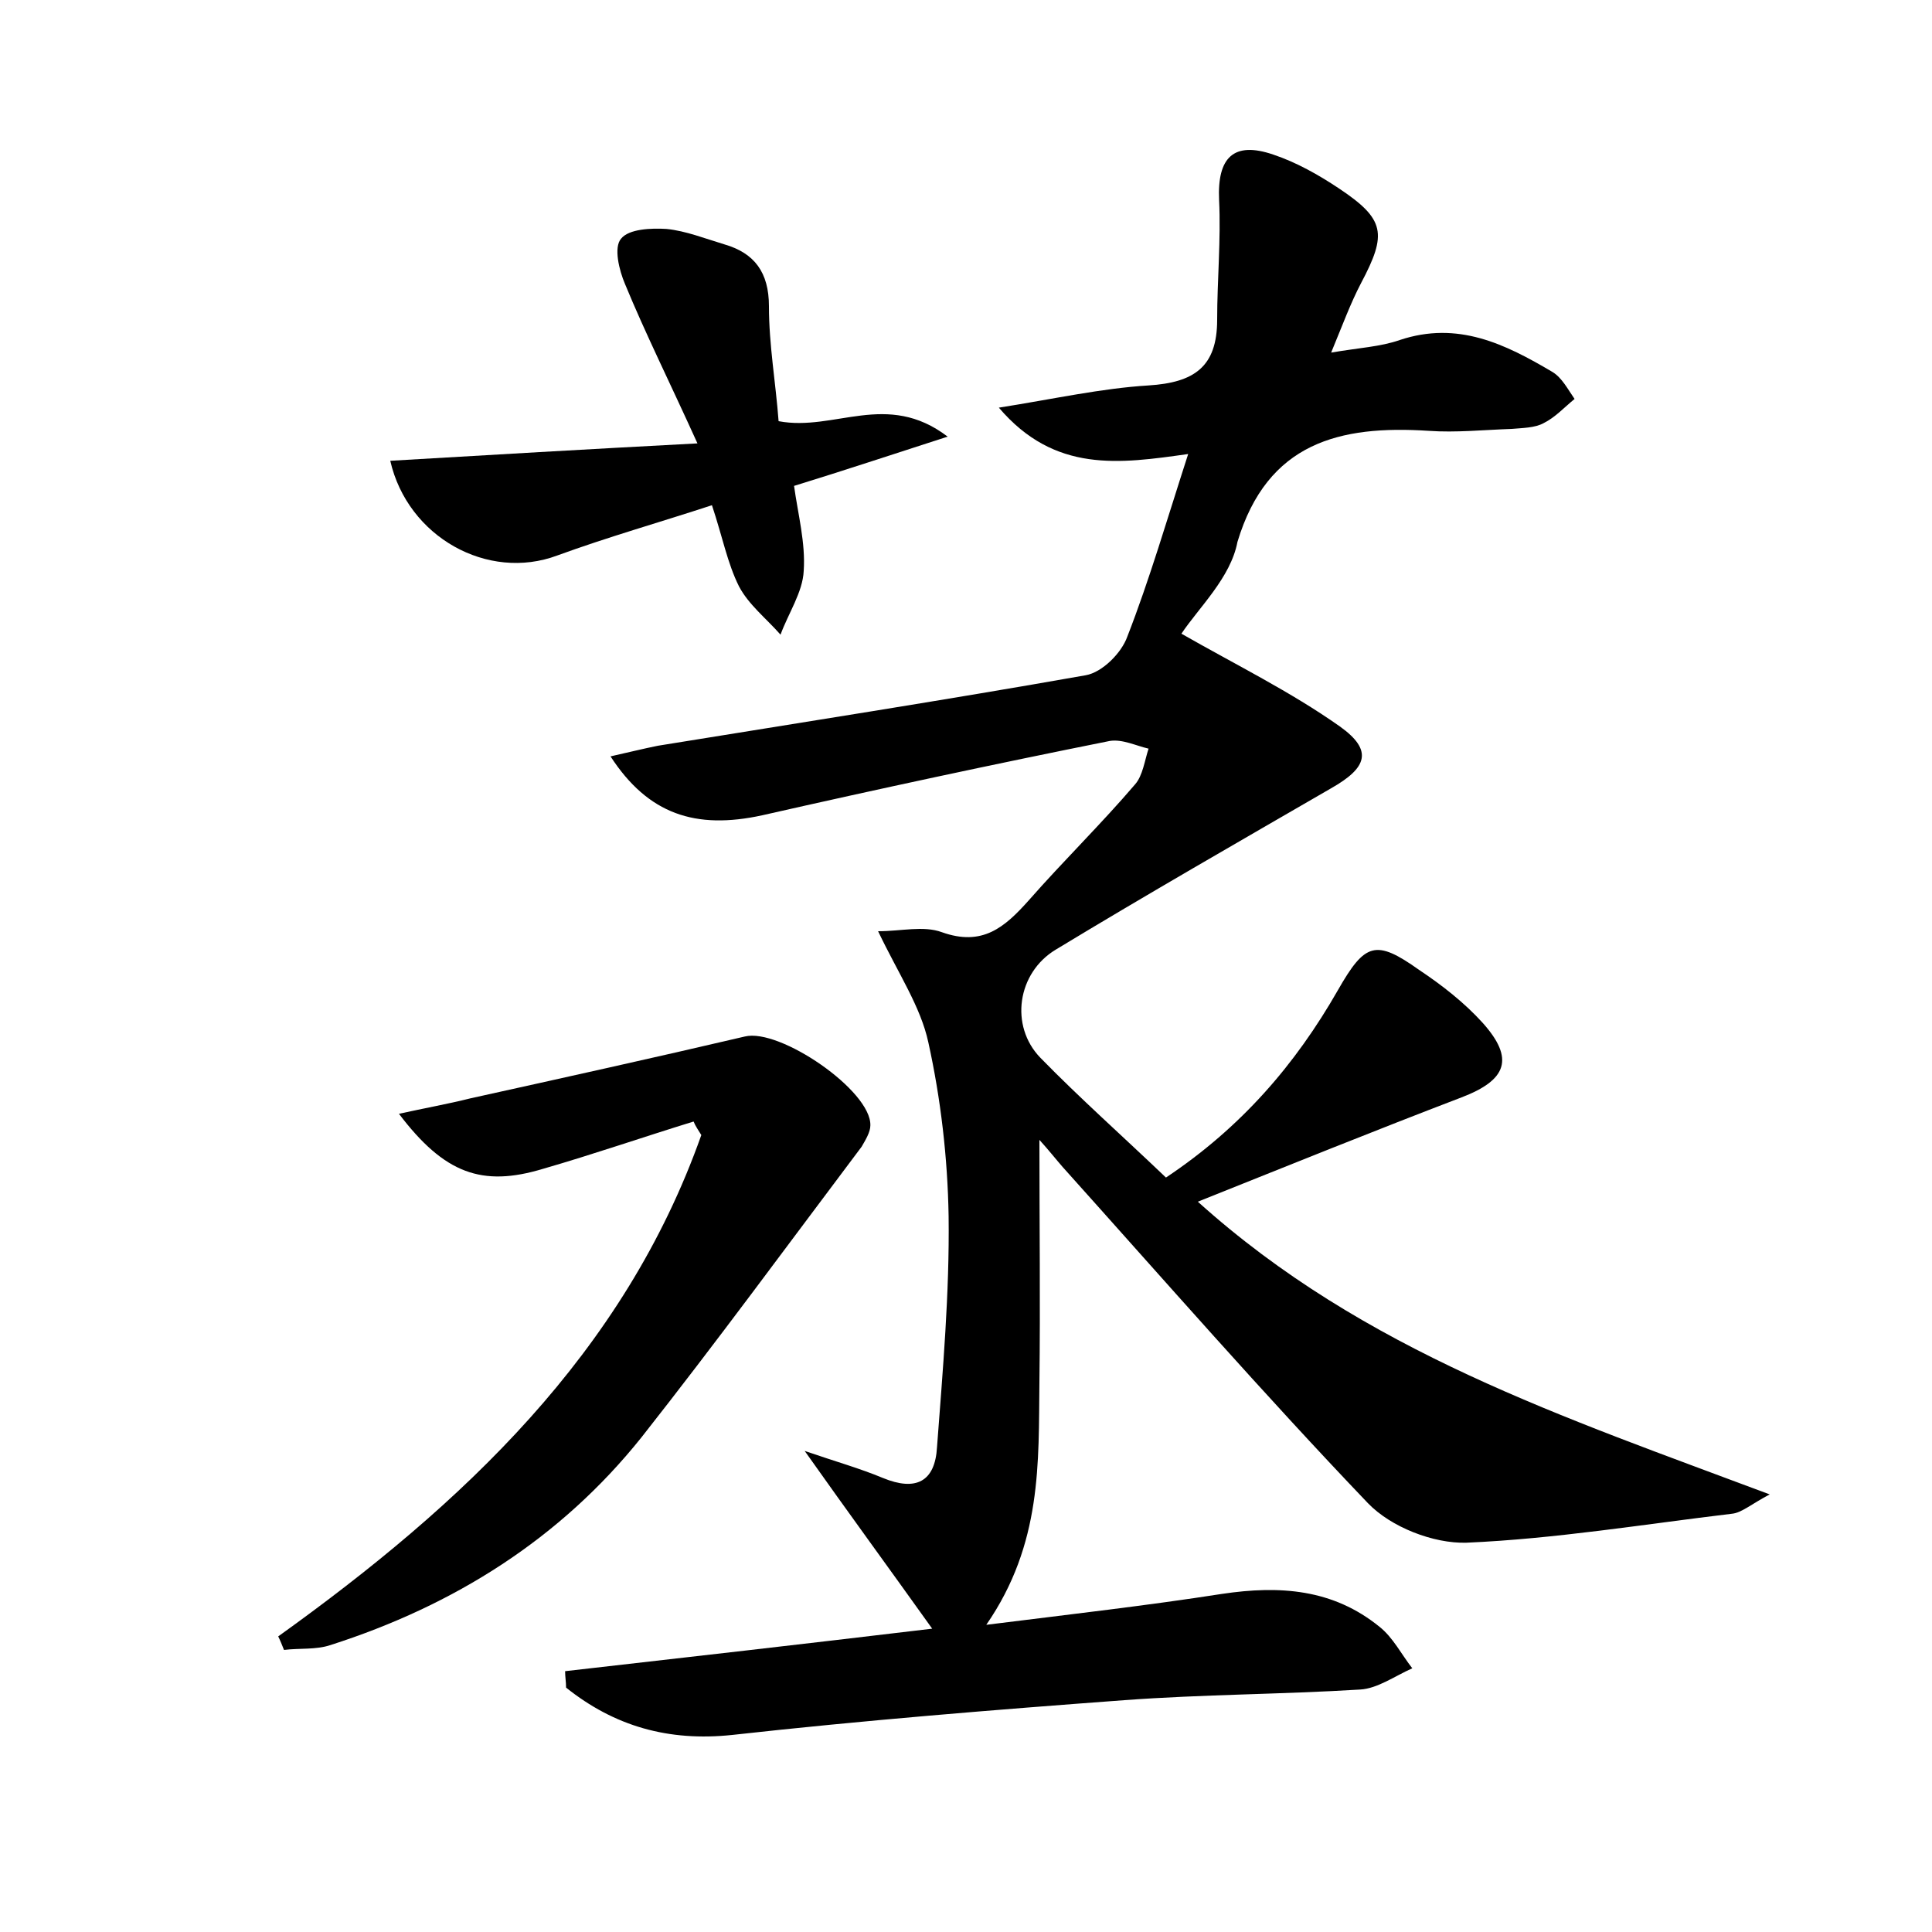 <?xml version="1.0" encoding="utf-8"?>
<!-- Generator: Adobe Illustrator 22.0.0, SVG Export Plug-In . SVG Version: 6.00 Build 0)  -->
<svg version="1.1" id="图层_1" xmlns="http://www.w3.org/2000/svg" xmlns:xlink="http://www.w3.org/1999/xlink" x="0px" y="0px"
	 viewBox="0 0 200 200" style="enable-background:new 0 0 200 200;" xml:space="preserve">
<style type="text/css">
	.st0{fill:#FFFFFF;}
</style>
<g>
	
	<path d="M122.3,65.6c5.6,3.2,11.3,6,16.4,9.6c3.5,2.5,2.8,4.3-0.9,6.4c-9.5,5.5-19.1,11-28.5,16.7c-4,2.4-4.8,7.9-1.6,11.2
		c4.1,4.2,8.5,8.1,13,12.4c7.8-5.2,13.4-11.7,17.8-19.4c2.8-4.9,3.9-5.3,8.4-2.1c2.4,1.6,4.7,3.4,6.6,5.5c3.3,3.7,2.5,5.9-2.2,7.7
		c-8.9,3.4-17.8,7-27.3,10.8c17.2,15.5,37.9,22.3,59.2,30.3c-1.9,1-2.9,1.9-3.9,2c-9.2,1.1-18.3,2.6-27.5,3
		c-3.4,0.1-7.8-1.6-10.2-4.1c-10.8-11.3-21.1-23.1-31.6-34.8c-0.7-0.8-1.4-1.7-2.4-2.8c0,8.7,0.1,16.9,0,25.1
		c-0.1,8.3,0.3,16.7-5.5,25.1c8.8-1.1,16.7-2,24.4-3.2c6-0.9,11.5-0.5,16.3,3.4c1.4,1.1,2.3,2.9,3.4,4.3c-1.8,0.8-3.6,2.1-5.4,2.2
		c-8.1,0.5-16.3,0.5-24.4,1.1c-13.5,1-27.1,2.1-40.6,3.6c-6.6,0.7-12.2-0.9-17.2-4.9c0-0.6-0.1-1.1-0.1-1.7
		c12.3-1.4,24.6-2.8,38-4.4c-4.5-6.3-8.6-11.9-13.2-18.4c3.2,1.1,5.7,1.8,8.1,2.8c3.4,1.4,5.4,0.4,5.6-3.2c0.6-8,1.3-15.9,1.2-23.9
		c-0.1-6-0.8-12.1-2.1-18c-0.8-3.7-3.1-7.1-5.2-11.5c2.4,0,4.7-0.6,6.6,0.1c4.2,1.5,6.5-0.5,9-3.3c3.6-4.1,7.5-7.9,11-12
		c0.8-0.9,1-2.5,1.4-3.7c-1.3-0.3-2.7-1-4-0.8c-12,2.4-24.1,5-36,7.7c-6.9,1.5-11.8-0.1-15.7-6.1c1.8-0.4,3.4-0.8,4.9-1.1
		c14.8-2.4,29.6-4.7,44.3-7.3c1.7-0.3,3.7-2.3,4.3-4c2.3-5.9,4.1-12.1,6.3-18.9c-7.1,1-13.8,2-19.6-4.8c5.7-0.9,10.6-2,15.5-2.3
		c4.7-0.3,7.1-1.9,7.1-6.8c0-4.1,0.4-8.3,0.2-12.4c-0.2-4.4,1.5-6.1,5.6-4.7c2.4,0.8,4.7,2.1,6.8,3.5c4.8,3.2,5,4.7,2.3,9.8
		c-1.1,2.1-1.9,4.3-3.1,7.2c2.9-0.5,5.1-0.6,7.1-1.3c6-2,10.9,0.4,15.8,3.3c1,0.6,1.6,1.8,2.3,2.8c-1.1,0.9-2,1.9-3.2,2.5
		c-0.9,0.5-2.2,0.5-3.3,0.6c-2.9,0.1-5.8,0.4-8.6,0.2c-9.2-0.6-16.7,1.2-19.8,11.5C127.4,59.8,124.1,62.9,122.3,65.6z"/>
	<path d="M28.8,169.4c19.1-13.7,35.8-29.3,43.8-51.9c-0.3-0.5-0.6-0.9-0.8-1.4c-5.2,1.6-10.4,3.4-15.6,4.9
		c-6.3,1.9-10.2,0.5-14.9-5.7c2.7-0.6,5-1,7.4-1.6c9.5-2.1,19-4.2,28.4-6.4c3.6-0.9,13.1,5.6,13,9.2c0,0.7-0.5,1.5-0.9,2.2
		c-7.6,10.1-15,20.2-22.8,30.1c-8.4,10.5-19.4,17.4-32.2,21.5c-1.5,0.5-3.2,0.3-4.8,0.5C29.2,170.3,29,169.8,28.8,169.4z"/>
	<path d="M80.6,43.6c5.8,1.1,11.2-3.2,17.5,1.6c-5.9,1.9-10.7,3.5-15.9,5.1c0.4,2.9,1.2,5.9,1,8.8c-0.1,2.2-1.6,4.4-2.4,6.6
		c-1.5-1.7-3.3-3.1-4.3-5c-1.2-2.4-1.7-5.1-2.8-8.4c-5.5,1.8-10.8,3.3-16,5.2c-7.2,2.7-15.5-1.9-17.3-9.8
		c10.2-0.6,20.4-1.2,31.8-1.8c-2.9-6.4-5.4-11.4-7.5-16.5c-0.6-1.4-1.2-3.8-0.4-4.7c0.8-1,3.1-1.1,4.7-1c2,0.2,4,1,6,1.6
		c3.1,0.9,4.6,2.9,4.6,6.4C79.6,35.7,80.3,39.6,80.6,43.6z"/>
</g>
</svg>
